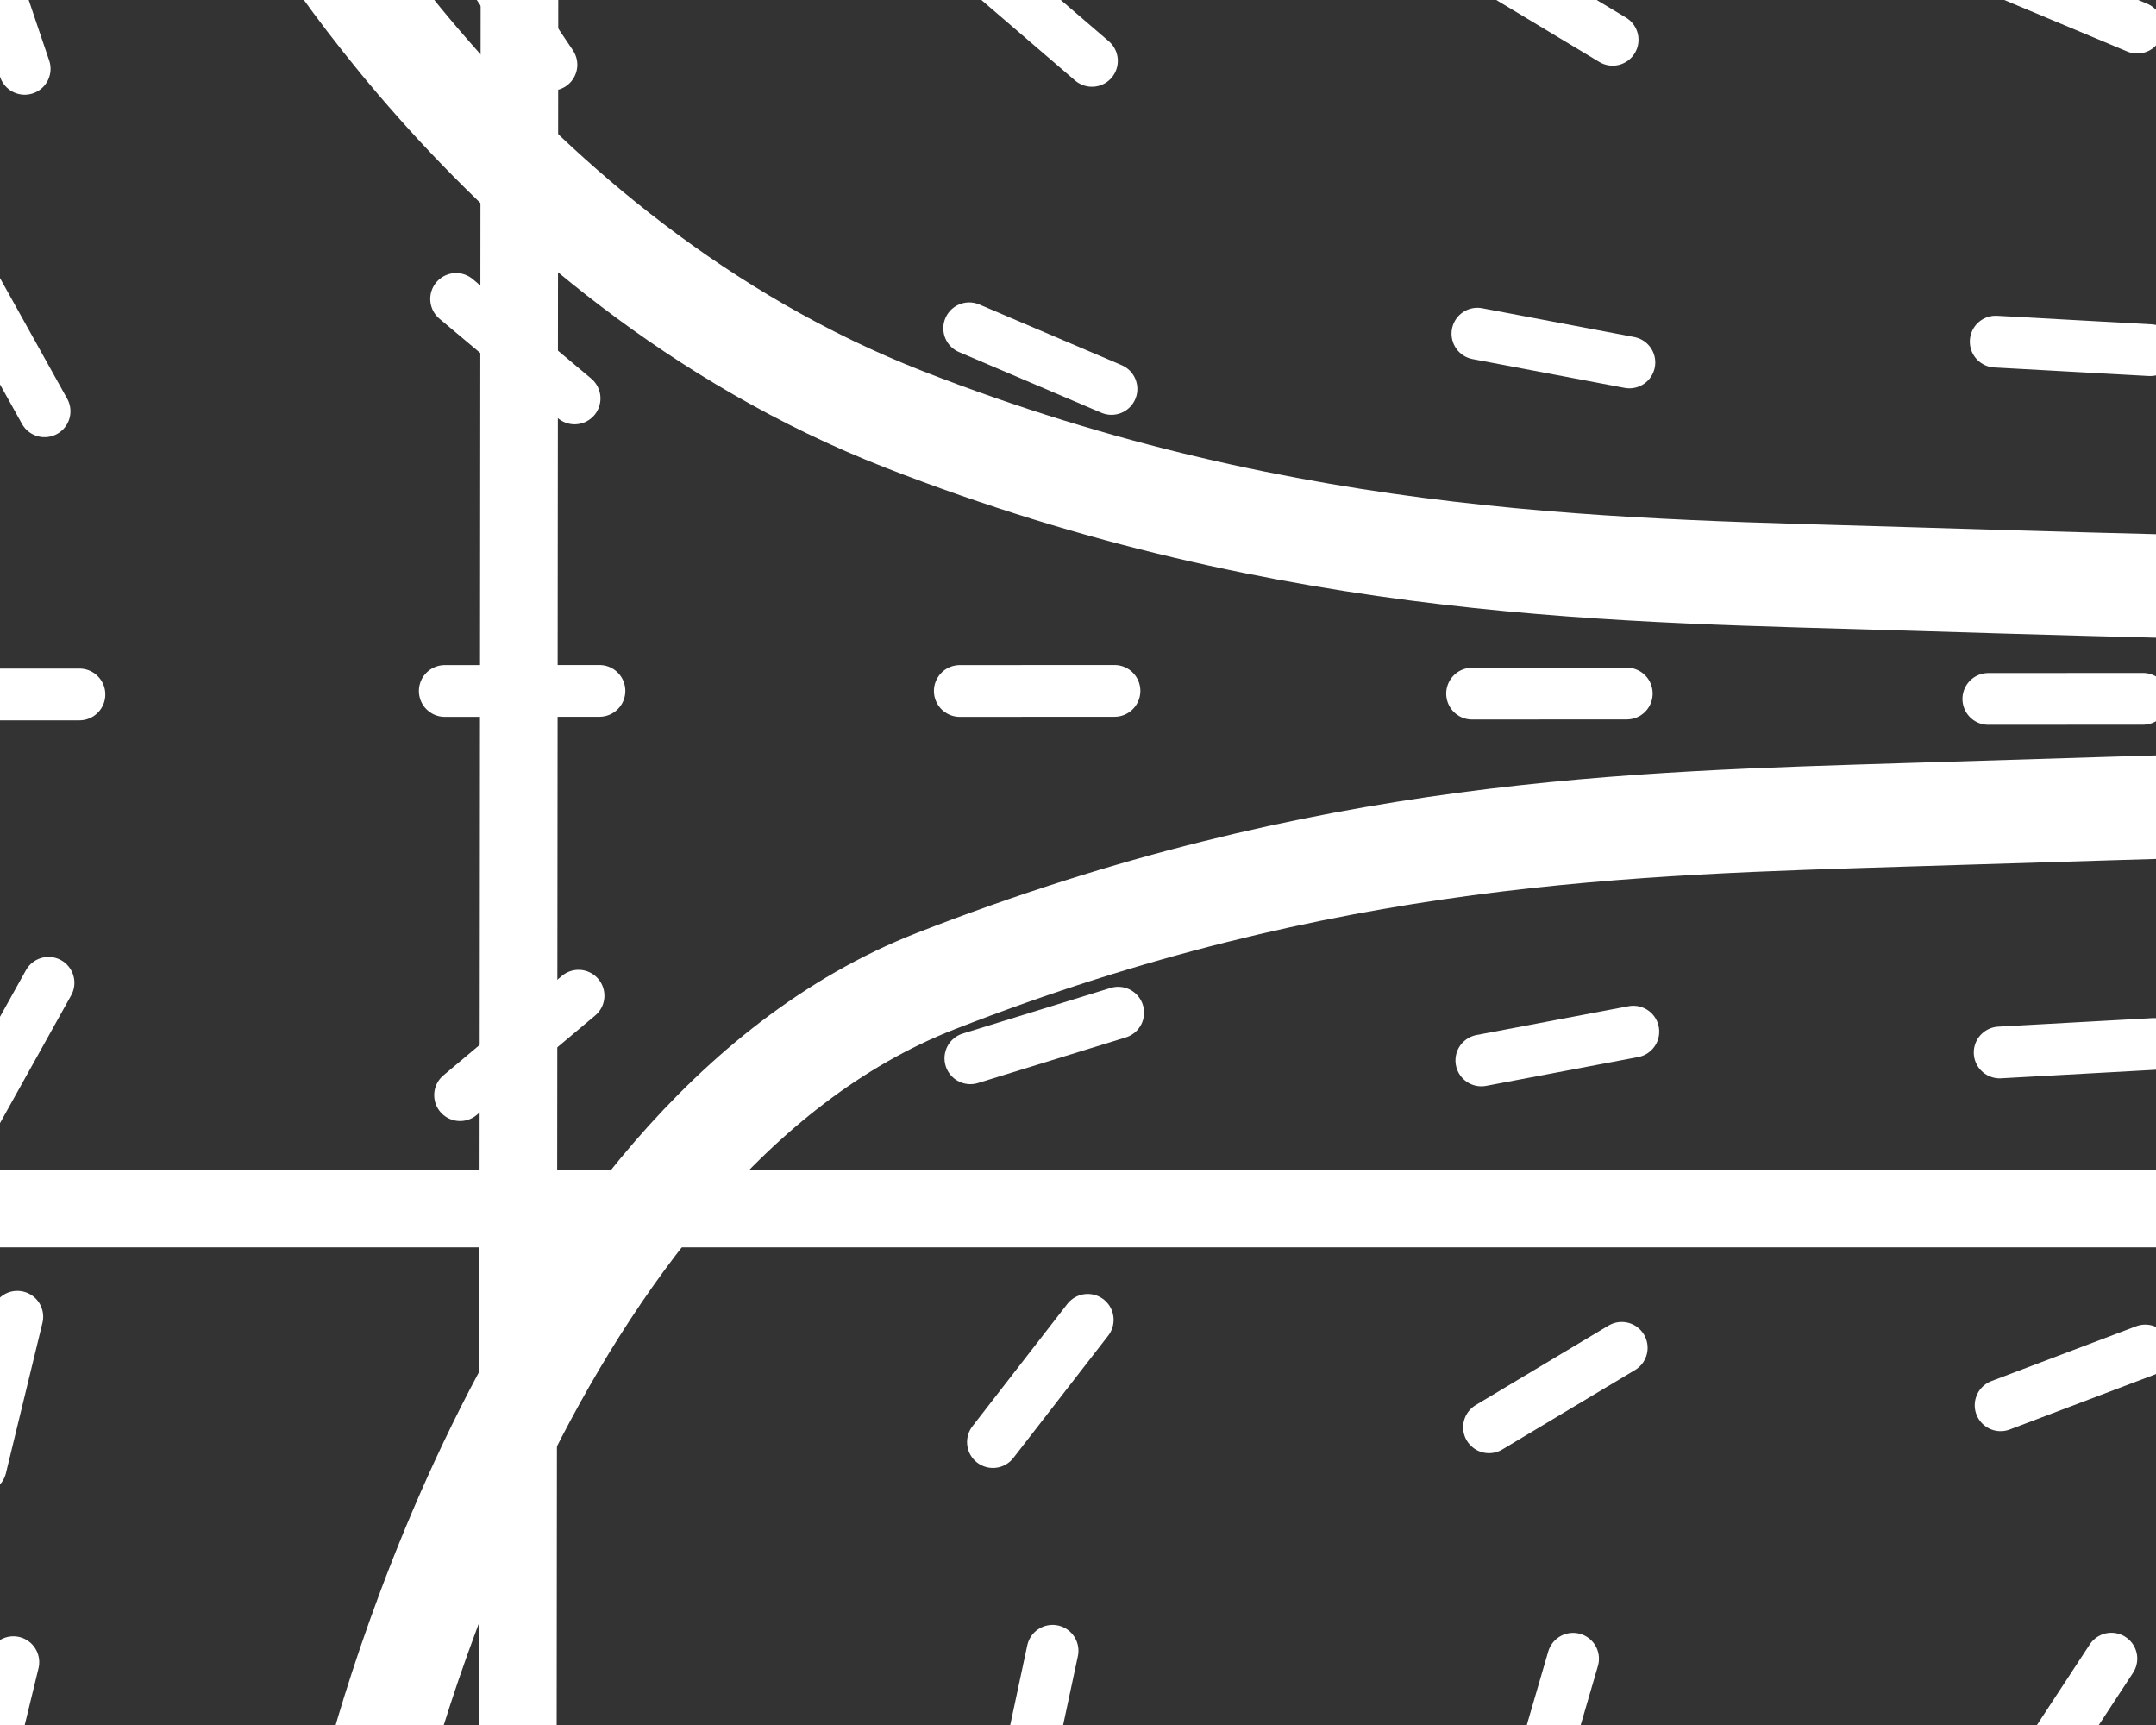 <?xml version="1.0" encoding="UTF-8" standalone="no"?>
<!DOCTYPE svg PUBLIC "-//W3C//DTD SVG 1.1//EN" "http://www.w3.org/Graphics/SVG/1.1/DTD/svg11.dtd">
<!-- Created with Vectornator (http://vectornator.io/) -->
<svg height="100%" stroke-miterlimit="10" style="fill-rule:nonzero;clip-rule:evenodd;stroke-linecap:round;stroke-linejoin:round;" version="1.1" viewBox="0 0 250 200" width="100%" xml:space="preserve" xmlns="http://www.w3.org/2000/svg" xmlns:vectornator="http://vectornator.io" xmlns:xlink="http://www.w3.org/1999/xlink">
<rect x="0" y="0" width="250" height="200" fill="#333333" stroke="none"/>
<defs/>
<clipPath id="ArtboardFrame">
<rect height="200" width="250" x="0" y="0"/>
</clipPath>
<g clip-path="url(#ArtboardFrame)" id="Layer-1" vectornator:layerName="Layer 1">
<path d="M-10.178 140.118L256.693 140.118" fill="none" opacity="1" stroke="#ffffff" stroke-linecap="butt" stroke-linejoin="round" stroke-width="9"/>
<path d="M60.244-11.684L60.041 209.728" fill="none" opacity="1" stroke="#ffffff" stroke-linecap="butt" stroke-linejoin="round" stroke-width="9"/>
<path d="M32.44-15.279C32.44-15.279 56.974 29.954 104.891 48.648C150.148 66.304 188.91 66.101 221.178 67.116C253.446 68.131 268.666 68.334 268.666 68.334" fill="none" opacity="1" stroke="#ffffff" stroke-linecap="butt" stroke-linejoin="round" stroke-width="12"/>
<path d="M42.993 207.901C42.993 207.901 60.627 132.43 108.544 113.735C153.801 96.079 189.316 95.471 221.584 94.456C253.852 93.441 289.57 92.426 289.57 92.426" fill="none" opacity="1" stroke="#ffffff" stroke-linecap="butt" stroke-linejoin="round" stroke-width="12"/>
<path d="M112.381 38.06L128.883 45.095" fill="none" opacity="1" stroke="#ffffff" stroke-linecap="round" stroke-linejoin="round" stroke-width="6"/>
<path d="M171.312 38.685L188.937 42.023" fill="none" opacity="1" stroke="#ffffff" stroke-linecap="round" stroke-linejoin="round" stroke-width="6"/>
<path d="M231.412 39.608L249.323 40.598" fill="none" opacity="1" stroke="#ffffff" stroke-linecap="round" stroke-linejoin="round" stroke-width="6"/>
<path d="M111.293 80.114L129.232 80.104" fill="none" opacity="1" stroke="#ffffff" stroke-linecap="round" stroke-linejoin="round" stroke-width="6"/>
<path d="M170.695 80.421L188.634 80.411" fill="none" opacity="1" stroke="#ffffff" stroke-linecap="round" stroke-linejoin="round" stroke-width="6"/>
<path d="M230.557 81.035L248.496 81.025" fill="none" opacity="1" stroke="#ffffff" stroke-linecap="round" stroke-linejoin="round" stroke-width="6"/>
<path d="M52.889 34.659L66.628 46.193" fill="none" opacity="1" stroke="#ffffff" stroke-linecap="round" stroke-linejoin="round" stroke-width="6"/>
<path d="M-3.559 32.014L5.17 47.685" fill="none" opacity="1" stroke="#ffffff" stroke-linecap="round" stroke-linejoin="round" stroke-width="6"/>
<path d="M51.572 80.114L69.511 80.104" fill="none" opacity="1" stroke="#ffffff" stroke-linecap="round" stroke-linejoin="round" stroke-width="6"/>
<path d="M-8.725 80.527L9.213 80.517" fill="none" opacity="1" stroke="#ffffff" stroke-linecap="round" stroke-linejoin="round" stroke-width="6"/>
<path d="M112.519 122.701L129.66 117.413" fill="none" opacity="1" stroke="#ffffff" stroke-linecap="round" stroke-linejoin="round" stroke-width="6"/>
<path d="M171.77 122.95L189.395 119.611" fill="none" opacity="1" stroke="#ffffff" stroke-linecap="round" stroke-linejoin="round" stroke-width="6"/>
<path d="M231.87 122.027L249.781 121.037" fill="none" opacity="1" stroke="#ffffff" stroke-linecap="round" stroke-linejoin="round" stroke-width="6"/>
<path d="M53.347 126.976L67.086 115.442" fill="none" opacity="1" stroke="#ffffff" stroke-linecap="round" stroke-linejoin="round" stroke-width="6"/>
<path d="M-3.101 129.621L5.628 113.95" fill="none" opacity="1" stroke="#ffffff" stroke-linecap="round" stroke-linejoin="round" stroke-width="6"/>
<path d="M115.135 167.197L126.129 153.023" fill="none" opacity="1" stroke="#ffffff" stroke-linecap="round" stroke-linejoin="round" stroke-width="6"/>
<path d="M172.658 165.482L188.05 156.269" fill="none" opacity="1" stroke="#ffffff" stroke-linecap="round" stroke-linejoin="round" stroke-width="6"/>
<path d="M231.98 162.93L248.756 156.577" fill="none" opacity="1" stroke="#ffffff" stroke-linecap="round" stroke-linejoin="round" stroke-width="6"/>
<path d="M56.219 166.299L63.298 149.816" fill="none" opacity="1" stroke="#ffffff" stroke-linecap="round" stroke-linejoin="round" stroke-width="6"/>
<path d="M-2.228 170.096L2.008 152.665" fill="none" opacity="1" stroke="#ffffff" stroke-linecap="round" stroke-linejoin="round" stroke-width="6"/>
<path d="M118.297 208.933L122.052 191.392" fill="none" opacity="1" stroke="#ffffff" stroke-linecap="round" stroke-linejoin="round" stroke-width="6"/>
<path d="M177.384 209.538L182.408 192.317" fill="none" opacity="1" stroke="#ffffff" stroke-linecap="round" stroke-linejoin="round" stroke-width="6"/>
<path d="M234.994 207.308L244.827 192.305" fill="none" opacity="1" stroke="#ffffff" stroke-linecap="round" stroke-linejoin="round" stroke-width="6"/>
<path d="M-2.685 210.148L1.55 192.717" fill="none" opacity="1" stroke="#ffffff" stroke-linecap="round" stroke-linejoin="round" stroke-width="6"/>
<path d="M113.011-4.631L126.617 7.059" fill="none" opacity="1" stroke="#ffffff" stroke-linecap="round" stroke-linejoin="round" stroke-width="6"/>
<path d="M171.62-4.631L186.994 4.612" fill="none" opacity="1" stroke="#ffffff" stroke-linecap="round" stroke-linejoin="round" stroke-width="6"/>
<path d="M231.277-3.725L247.823 3.204" fill="none" opacity="1" stroke="#ffffff" stroke-linecap="round" stroke-linejoin="round" stroke-width="6"/>
<path d="M53.94-7.384L63.942 7.508" fill="none" opacity="1" stroke="#ffffff" stroke-linecap="round" stroke-linejoin="round" stroke-width="6"/>
<path d="M-2.888-9.01L2.863 7.981" fill="none" opacity="1" stroke="#ffffff" stroke-linecap="round" stroke-linejoin="round" stroke-width="6"/>
<path d="M57.479 206.751L61.234 189.21" fill="none" opacity="1" stroke="#ffffff" stroke-linecap="round" stroke-linejoin="round" stroke-width="6"/>
</g>
</svg>
